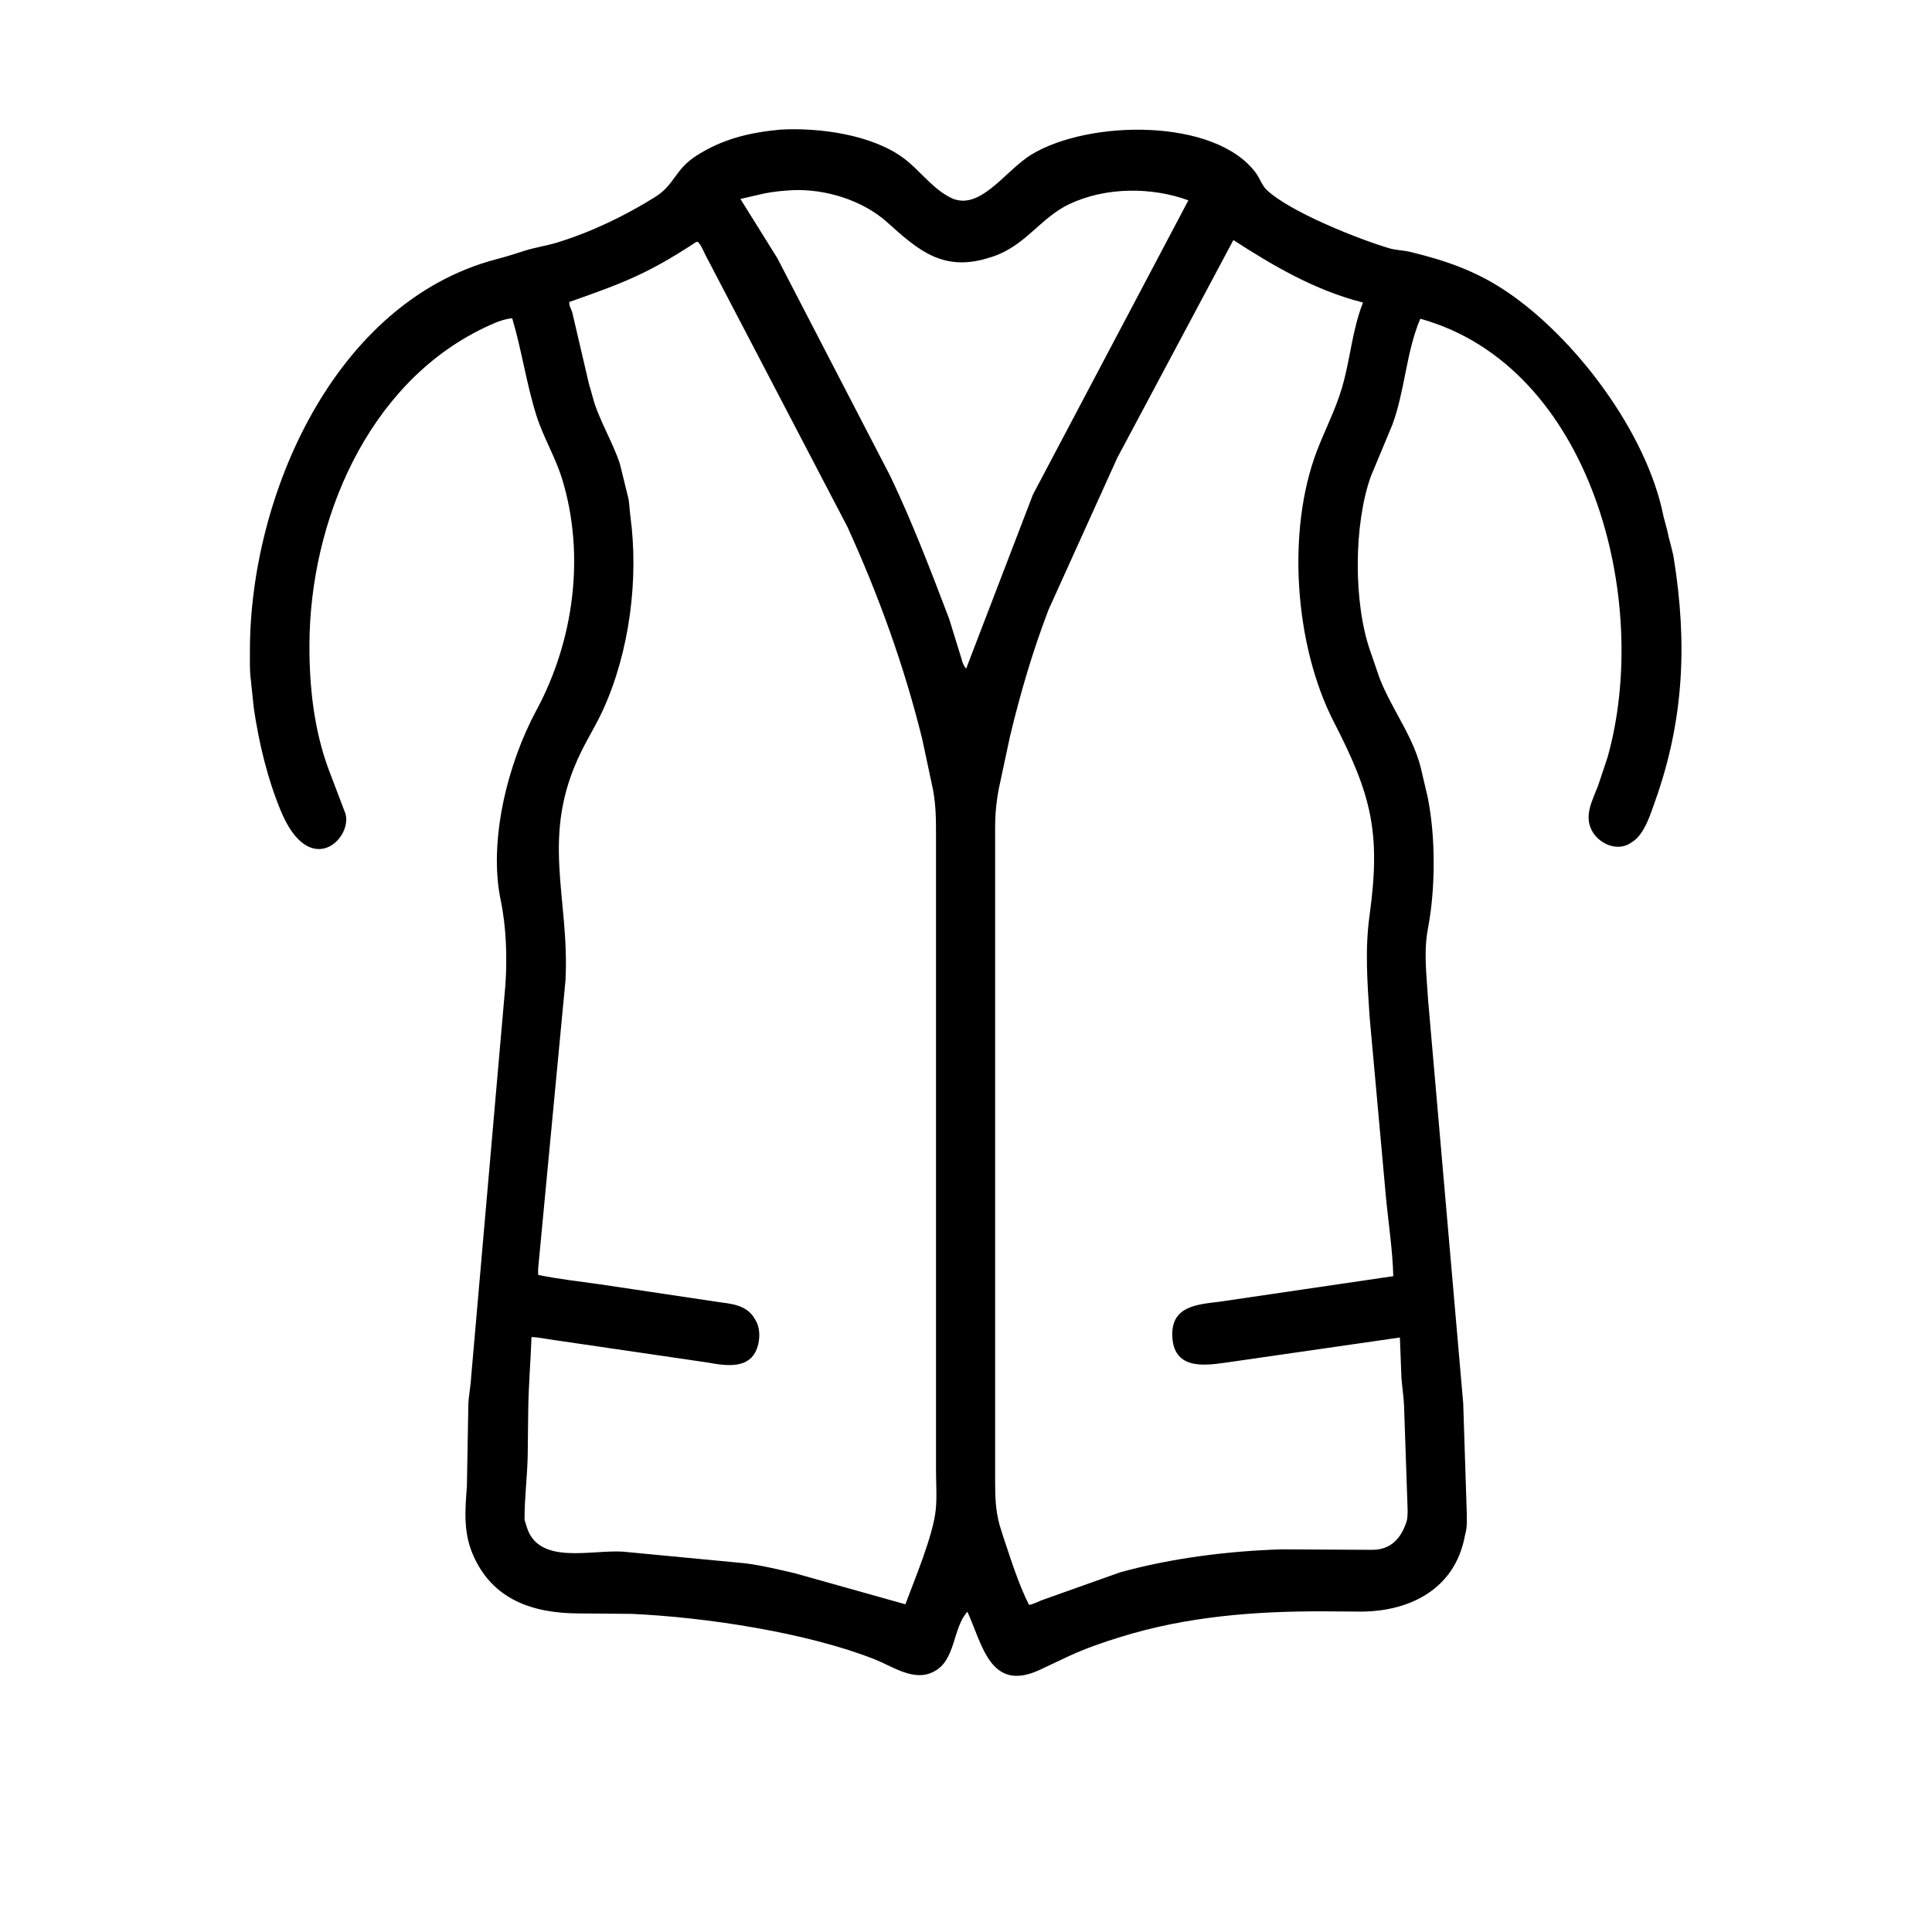 <svg width="48" height="48" viewBox="0 0 48 48" fill="none" xmlns="http://www.w3.org/2000/svg">
<path d="M27.852 40.666C27.419 40.799 26.991 40.947 26.579 41.135L25.809 41.498C24.608 42.038 24.41 40.874 24.035 40.043C23.667 40.446 23.747 41.242 23.213 41.524L23.183 41.539C22.706 41.784 22.175 41.402 21.74 41.229C20.06 40.564 17.541 40.178 15.684 40.096L14.374 40.085C13.246 40.081 12.222 39.75 11.74 38.602C11.511 38.057 11.555 37.506 11.6 36.931L11.636 34.886C11.646 34.663 11.694 34.442 11.705 34.218L12.558 24.455C12.602 23.778 12.579 23.032 12.439 22.362C12.131 20.886 12.616 18.963 13.324 17.652C14.257 15.924 14.545 13.796 13.967 11.904C13.801 11.36 13.499 10.868 13.326 10.321C13.077 9.529 12.963 8.704 12.726 7.908L12.669 7.913C12.438 7.948 12.209 8.057 12 8.158C9.119 9.555 7.698 12.957 7.688 16.016C7.684 17.065 7.801 18.14 8.17 19.129L8.585 20.222C8.752 20.846 7.688 21.865 6.975 20.142C6.641 19.334 6.432 18.454 6.305 17.59L6.23 16.876C6.201 16.65 6.21 16.417 6.209 16.19C6.201 12.339 8.299 7.499 12.336 6.439C12.627 6.362 12.752 6.32 13.03 6.231C13.296 6.146 13.581 6.107 13.851 6.023C14.687 5.766 15.532 5.36 16.276 4.895C16.773 4.583 16.757 4.213 17.318 3.858C17.968 3.447 18.622 3.294 19.379 3.221C20.36 3.163 21.683 3.349 22.465 3.941C22.839 4.224 23.13 4.634 23.537 4.867L23.573 4.887C24.318 5.314 24.955 4.246 25.63 3.838C27.055 2.973 30.201 2.926 31.207 4.304C31.3 4.431 31.358 4.612 31.47 4.718C32.056 5.272 33.77 5.947 34.512 6.167C34.682 6.218 34.862 6.216 35.035 6.258C35.887 6.464 36.634 6.718 37.373 7.205C39.107 8.347 40.919 10.738 41.331 12.837L41.425 13.189C41.467 13.416 41.548 13.643 41.585 13.872C41.919 15.958 41.844 17.872 41.124 19.896C41.015 20.203 40.864 20.701 40.583 20.897L40.49 20.959C40.157 21.159 39.718 20.954 39.55 20.636C39.348 20.256 39.567 19.883 39.703 19.522L39.94 18.813C41.039 14.906 39.533 9.096 35.287 7.919C34.932 8.753 34.909 9.702 34.59 10.559L34.062 11.825C33.632 13.01 33.621 14.975 34.044 16.176L34.274 16.846C34.588 17.653 35.155 18.343 35.331 19.212L35.469 19.799C35.67 20.786 35.666 22.076 35.479 23.056C35.363 23.661 35.446 24.236 35.48 24.837L36.353 34.864L36.441 37.578C36.442 37.737 36.454 37.918 36.414 38.074L36.395 38.154C36.146 39.514 34.968 40.067 33.707 40.039L32.863 40.033C31.159 40.03 29.493 40.16 27.852 40.666ZM19.691 4.725C19.454 4.738 19.215 4.76 18.981 4.808L18.395 4.943L19.311 6.411L22.122 11.836C22.674 12.992 23.126 14.181 23.582 15.376L23.893 16.383C23.913 16.478 23.945 16.536 24.003 16.614L25.663 12.288L29.525 4.977C28.602 4.64 27.466 4.646 26.567 5.071C25.85 5.409 25.48 6.107 24.656 6.378L24.621 6.389C23.437 6.781 22.818 6.218 22.038 5.519C21.432 4.975 20.501 4.688 19.691 4.725ZM30.643 5.964L27.757 11.378L26.052 15.145C25.659 16.168 25.346 17.236 25.092 18.3L24.808 19.629C24.711 20.191 24.724 20.419 24.724 20.999L24.724 36.801C24.724 37.188 24.733 37.512 24.833 37.886L24.937 38.215C25.121 38.759 25.307 39.363 25.566 39.873C25.671 39.857 25.785 39.795 25.884 39.756L27.83 39.064C29.117 38.709 30.498 38.537 31.832 38.493L34.071 38.505C34.558 38.514 34.816 38.214 34.951 37.787C34.983 37.639 34.97 37.483 34.966 37.333L34.883 34.919C34.874 34.685 34.833 34.455 34.818 34.223L34.78 33.23L30.453 33.854C29.941 33.926 29.197 34.032 29.129 33.258C29.059 32.447 29.74 32.41 30.29 32.342L34.616 31.706C34.598 31.042 34.492 30.37 34.43 29.707L34.027 25.258C33.971 24.398 33.909 23.589 34.027 22.735C34.313 20.668 34.065 19.736 33.136 17.93C32.161 16.031 31.963 13.178 32.718 11.204C32.92 10.676 33.179 10.182 33.34 9.637C33.55 8.928 33.586 8.231 33.863 7.515L33.835 7.509C32.672 7.211 31.64 6.61 30.643 5.964ZM17.297 6.012C16.059 6.825 15.459 7.037 14.144 7.503C14.136 7.597 14.187 7.67 14.216 7.755L14.629 9.524C14.637 9.566 14.649 9.6 14.663 9.64L14.727 9.871C14.855 10.375 15.223 10.983 15.4 11.52L15.594 12.309C15.64 12.471 15.637 12.645 15.66 12.811C15.874 14.379 15.643 16.189 14.981 17.639C14.818 17.995 14.61 18.329 14.438 18.68C13.405 20.779 14.155 22.273 14.05 24.352L13.386 31.35C13.378 31.456 13.359 31.57 13.373 31.676C13.878 31.779 14.394 31.836 14.903 31.908L17.824 32.345C18.158 32.392 18.512 32.413 18.723 32.719L18.767 32.791C18.874 32.968 18.884 33.188 18.84 33.387C18.694 34.042 18.058 33.938 17.571 33.85L13.787 33.296C13.595 33.271 13.399 33.225 13.205 33.219C13.184 33.816 13.132 34.431 13.124 35.014L13.11 36.197C13.096 36.718 13.032 37.204 13.032 37.758L13.09 37.946C13.386 38.887 14.677 38.501 15.474 38.55L18.504 38.839C18.92 38.89 19.332 38.992 19.741 39.085L22.494 39.858C22.722 39.245 23.183 38.152 23.248 37.512C23.281 37.193 23.255 36.846 23.255 36.526L23.255 20.774C23.255 20.366 23.254 20.017 23.18 19.618L22.914 18.369C22.467 16.554 21.829 14.788 21.053 13.088L17.52 6.322C17.468 6.22 17.419 6.091 17.339 6.009L17.297 6.012Z" fill="black"/>
</svg>

